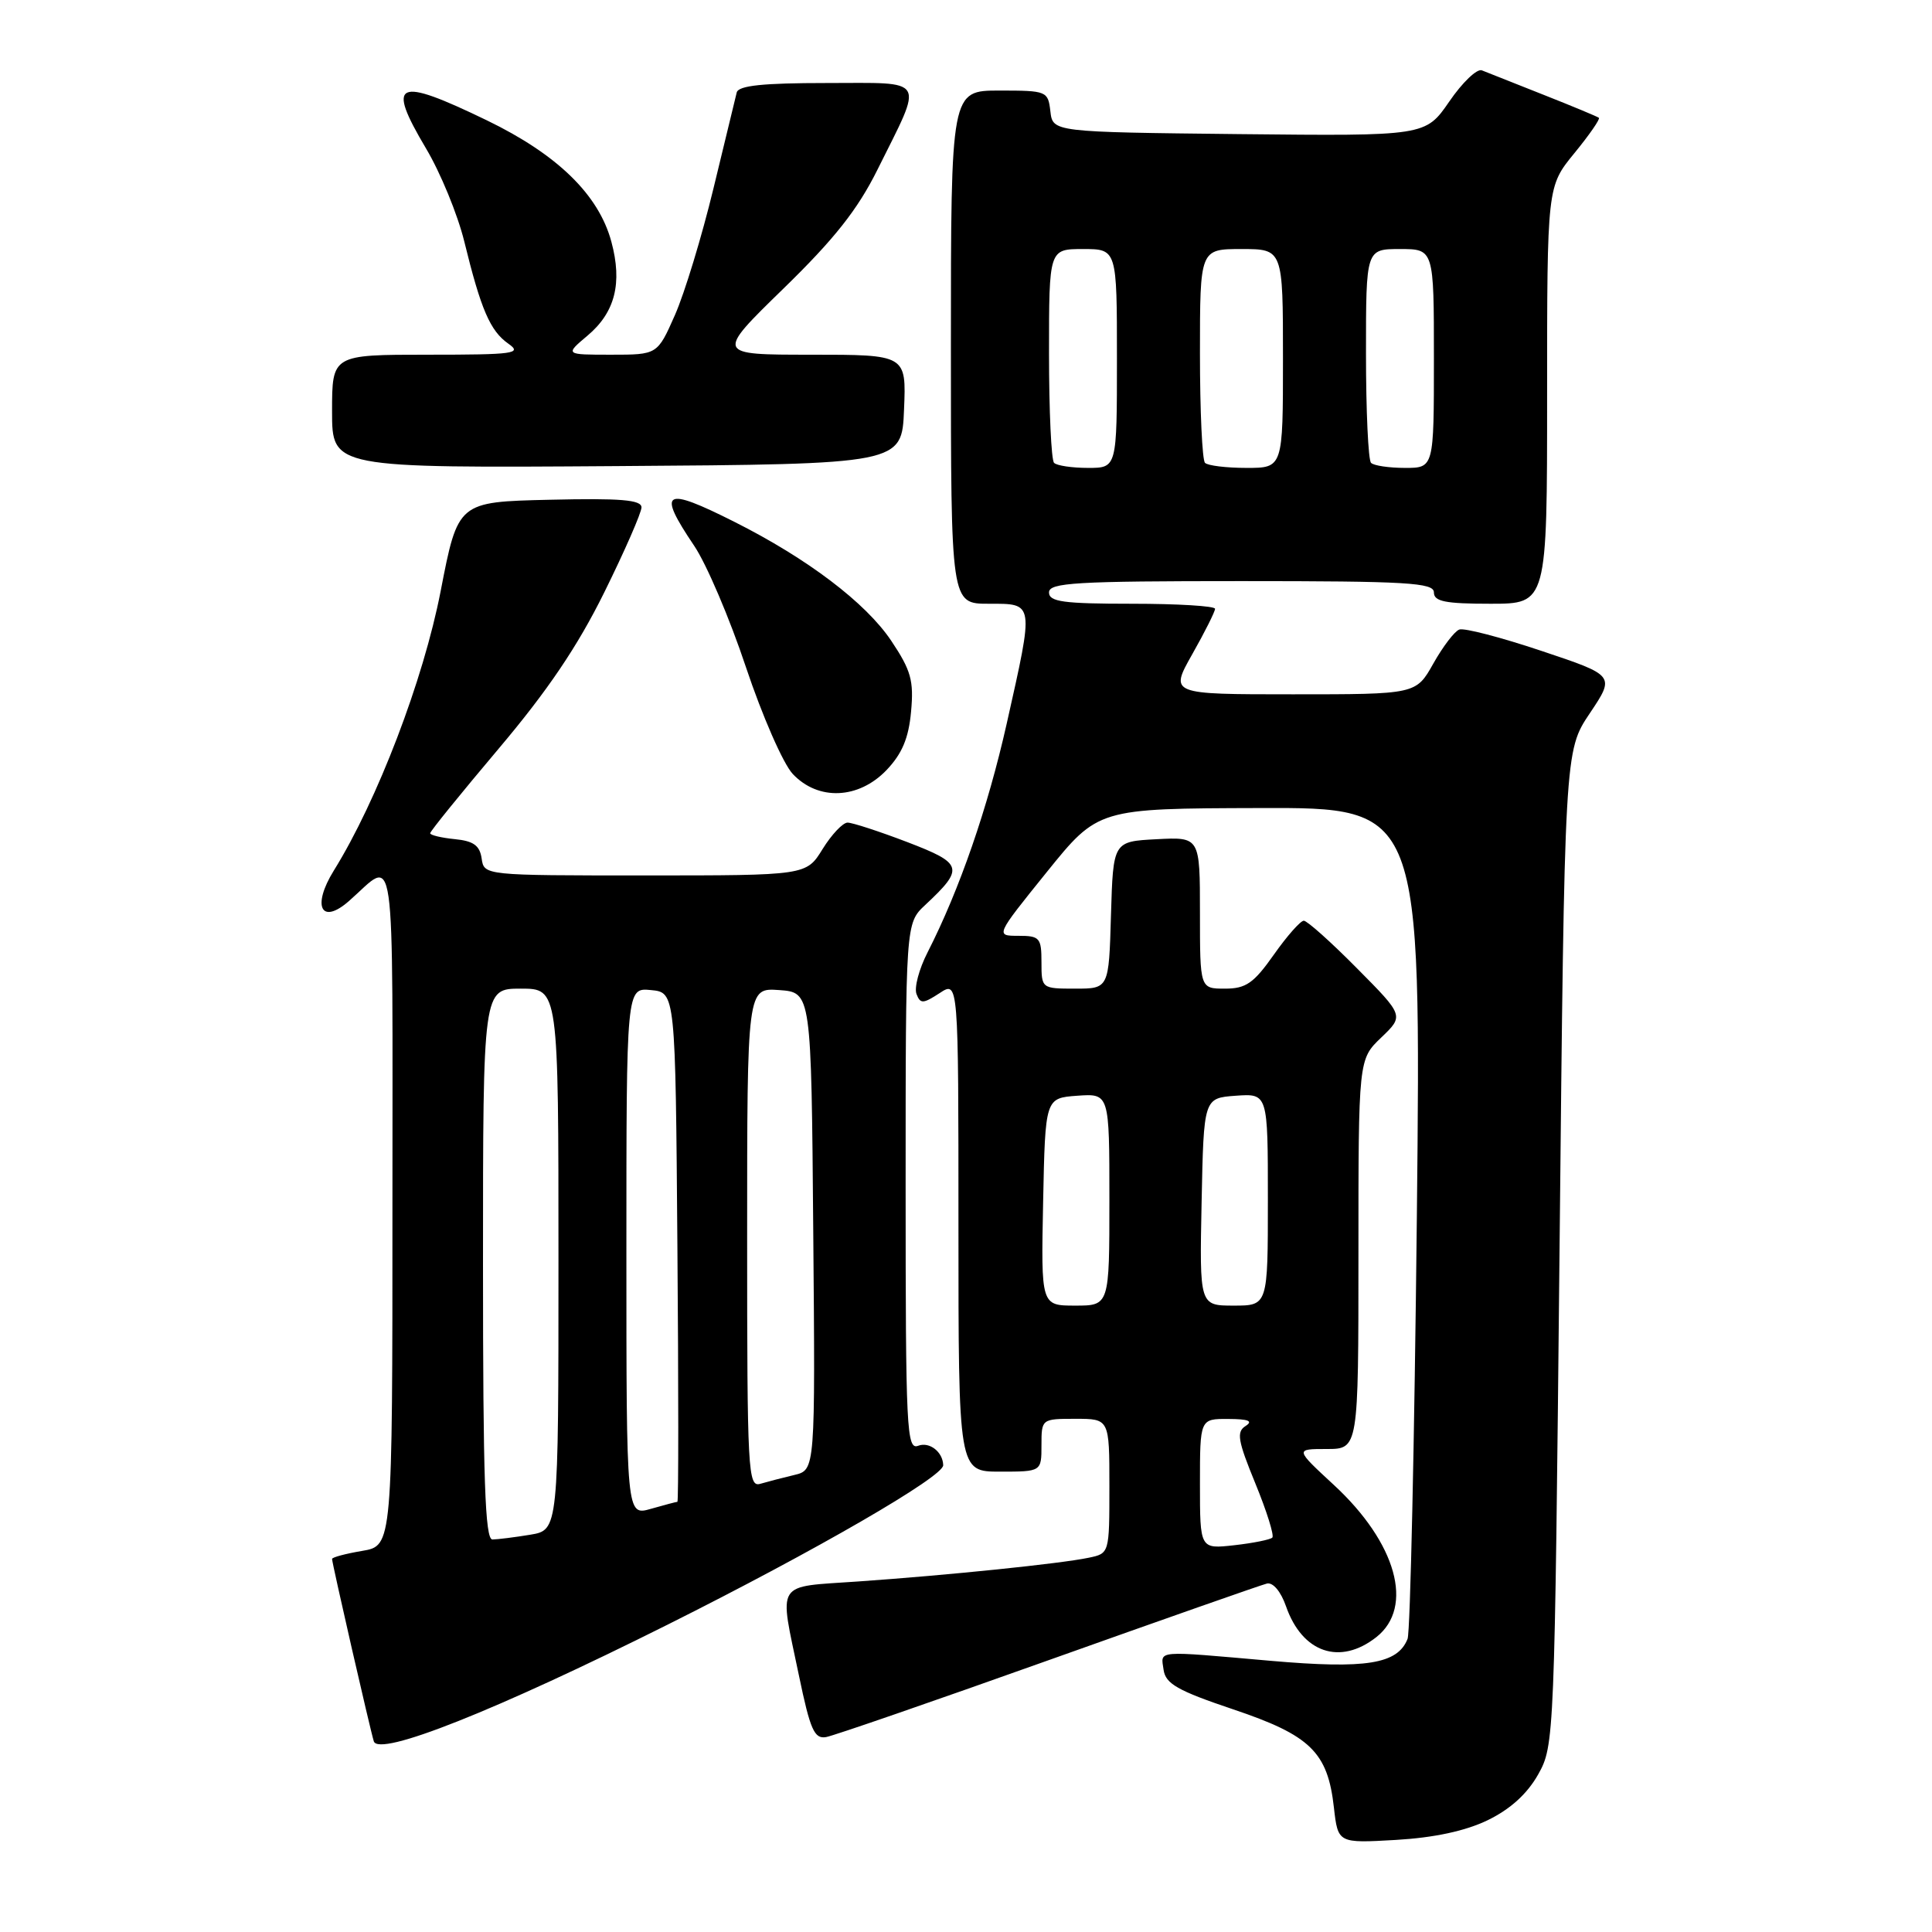 <?xml version="1.0" encoding="UTF-8" standalone="no"?>
<!DOCTYPE svg PUBLIC "-//W3C//DTD SVG 1.1//EN" "http://www.w3.org/Graphics/SVG/1.1/DTD/svg11.dtd" >
<svg xmlns="http://www.w3.org/2000/svg" xmlns:xlink="http://www.w3.org/1999/xlink" version="1.1" viewBox="0 0 256 256">
 <g >
 <path fill="currentColor"
d=" M 197.14 241.18 C 200.12 239.73 202.36 237.70 203.81 235.13 C 205.96 231.30 205.99 230.56 206.65 165.38 C 207.31 99.50 207.31 99.50 210.66 94.51 C 214.01 89.51 214.01 89.51 204.26 86.25 C 198.89 84.45 193.99 83.17 193.36 83.42 C 192.72 83.66 191.18 85.69 189.92 87.93 C 187.63 92.00 187.63 92.00 171.31 92.00 C 154.98 92.00 154.98 92.00 157.99 86.67 C 159.65 83.74 161.00 81.04 161.00 80.67 C 161.00 80.30 156.05 80.00 150.00 80.00 C 140.89 80.00 139.00 79.74 139.00 78.50 C 139.00 77.21 142.50 77.00 164.50 77.00 C 186.50 77.00 190.00 77.21 190.00 78.50 C 190.00 79.70 191.50 80.00 197.50 80.00 C 205.00 80.00 205.00 80.00 205.00 52.35 C 205.00 24.71 205.00 24.71 208.61 20.30 C 210.60 17.87 212.06 15.76 211.86 15.61 C 211.66 15.45 208.35 14.07 204.50 12.55 C 200.65 11.02 196.98 9.57 196.35 9.32 C 195.71 9.07 193.77 10.92 192.04 13.45 C 188.88 18.03 188.88 18.03 164.19 17.77 C 139.50 17.50 139.50 17.50 139.18 14.75 C 138.87 12.07 138.71 12.00 132.43 12.00 C 126.00 12.00 126.00 12.00 126.00 46.00 C 126.00 80.00 126.00 80.00 131.00 80.00 C 137.08 80.00 137.03 79.67 133.40 95.86 C 130.88 107.08 127.15 117.87 122.91 126.19 C 121.78 128.39 121.12 130.87 121.44 131.71 C 121.95 133.04 122.31 133.02 124.51 131.59 C 127.00 129.95 127.00 129.95 127.00 162.48 C 127.00 195.00 127.00 195.00 132.50 195.00 C 138.00 195.00 138.00 195.00 138.00 191.50 C 138.00 188.02 138.02 188.00 142.50 188.00 C 147.00 188.00 147.00 188.00 147.00 196.92 C 147.00 205.84 147.00 205.84 144.25 206.41 C 140.54 207.19 125.66 208.72 113.75 209.55 C 102.55 210.34 103.22 209.29 105.86 222.00 C 107.36 229.22 107.90 230.45 109.47 230.17 C 110.48 229.99 123.73 225.41 138.90 220.00 C 154.08 214.59 167.12 210.01 167.87 209.83 C 168.68 209.64 169.72 210.88 170.41 212.86 C 172.56 219.01 177.56 220.71 182.37 216.93 C 187.42 212.95 185.04 204.43 176.75 196.77 C 171.59 192.00 171.59 192.00 175.79 192.00 C 180.00 192.00 180.00 192.00 180.00 166.19 C 180.00 140.37 180.00 140.37 183.02 137.48 C 186.04 134.59 186.04 134.59 179.80 128.30 C 176.37 124.83 173.20 122.00 172.76 122.00 C 172.32 122.00 170.53 124.03 168.79 126.50 C 166.12 130.29 165.09 131.00 162.31 131.00 C 159.00 131.00 159.00 131.00 159.00 120.95 C 159.00 110.90 159.00 110.90 153.25 111.20 C 147.50 111.50 147.50 111.50 147.21 121.25 C 146.93 131.00 146.93 131.00 142.46 131.00 C 138.03 131.00 138.00 130.98 138.00 127.50 C 138.00 124.26 137.77 124.00 134.94 124.00 C 131.89 124.00 131.89 124.00 138.69 115.57 C 145.50 107.13 145.50 107.13 166.90 107.07 C 188.31 107.00 188.31 107.00 187.74 161.25 C 187.42 191.09 186.87 216.25 186.51 217.16 C 185.19 220.50 181.03 221.17 168.41 220.07 C 152.91 218.71 153.81 218.63 154.18 221.25 C 154.44 223.11 156.04 224.02 163.41 226.50 C 173.64 229.94 175.93 232.17 176.75 239.51 C 177.29 244.24 177.29 244.24 184.96 243.80 C 190.05 243.50 194.16 242.62 197.14 241.18 Z  M 88.47 215.27 C 108.10 205.45 125.02 195.66 124.98 194.15 C 124.94 192.39 123.16 191.00 121.67 191.57 C 120.13 192.16 120.00 189.50 120.00 157.28 C 120.00 122.35 120.00 122.35 122.59 119.92 C 127.81 115.04 127.63 114.42 120.22 111.58 C 116.50 110.16 112.94 109.00 112.31 109.00 C 111.68 109.00 110.19 110.58 109.00 112.50 C 106.84 116.00 106.84 116.00 85.49 116.00 C 64.14 116.00 64.14 116.00 63.82 113.75 C 63.57 112.03 62.74 111.43 60.25 111.19 C 58.46 111.01 57.00 110.66 57.00 110.41 C 57.00 110.15 61.08 105.12 66.06 99.22 C 72.55 91.54 76.52 85.67 80.06 78.51 C 82.78 73.01 85.00 67.93 85.00 67.23 C 85.00 66.23 82.24 66.00 72.84 66.22 C 60.68 66.50 60.68 66.50 58.39 78.32 C 56.11 90.09 49.99 106.09 44.23 115.36 C 41.30 120.09 42.56 122.62 46.24 119.39 C 52.55 113.86 52.00 110.04 52.00 159.79 C 52.00 204.82 52.00 204.82 48.00 205.50 C 45.80 205.87 44.00 206.35 44.00 206.57 C 44.00 207.14 49.07 229.28 49.53 230.73 C 50.20 232.82 65.66 226.68 88.47 215.27 Z  M 117.46 102.05 C 119.53 99.88 120.40 97.82 120.72 94.30 C 121.10 90.19 120.72 88.83 118.09 84.90 C 114.72 79.87 106.99 74.01 97.28 69.13 C 87.94 64.43 87.03 64.97 91.97 72.30 C 93.61 74.72 96.70 81.97 98.84 88.40 C 101.00 94.86 103.77 101.19 105.04 102.55 C 108.41 106.13 113.75 105.91 117.46 102.05 Z  M 119.79 54.25 C 120.09 47.00 120.09 47.00 107.46 47.00 C 94.82 47.00 94.82 47.00 103.80 38.25 C 110.57 31.66 113.64 27.77 116.26 22.50 C 122.43 10.08 122.97 11.00 109.54 11.00 C 101.09 11.00 97.85 11.34 97.62 12.25 C 97.45 12.94 96.06 18.68 94.53 25.00 C 93.00 31.32 90.71 38.86 89.43 41.75 C 87.11 47.00 87.11 47.00 80.98 47.00 C 74.85 47.00 74.85 47.00 77.85 44.47 C 81.50 41.40 82.49 37.52 81.01 32.03 C 79.33 25.80 73.87 20.48 64.52 15.95 C 52.47 10.12 51.14 10.73 56.45 19.67 C 58.36 22.87 60.64 28.42 61.52 32.00 C 63.73 41.03 64.95 43.85 67.36 45.54 C 69.23 46.85 68.16 47.00 56.72 47.00 C 44.00 47.00 44.00 47.00 44.00 54.51 C 44.00 62.02 44.00 62.02 81.75 61.76 C 119.50 61.50 119.50 61.50 119.79 54.25 Z  M 159.00 196.63 C 159.00 188.00 159.00 188.00 162.75 188.02 C 165.42 188.03 166.08 188.29 165.05 188.95 C 163.81 189.73 164.01 190.88 166.34 196.56 C 167.85 200.24 168.86 203.47 168.59 203.74 C 168.32 204.01 166.05 204.47 163.55 204.75 C 159.00 205.26 159.00 205.26 159.00 196.63 Z  M 138.22 159.25 C 138.50 145.50 138.50 145.50 142.75 145.19 C 147.00 144.89 147.00 144.89 147.00 158.94 C 147.00 173.00 147.00 173.00 142.47 173.00 C 137.94 173.00 137.94 173.00 138.22 159.25 Z  M 159.22 159.25 C 159.50 145.50 159.50 145.50 163.75 145.19 C 168.00 144.89 168.00 144.89 168.00 158.94 C 168.00 173.00 168.00 173.00 163.47 173.00 C 158.94 173.00 158.94 173.00 159.22 159.25 Z  M 139.67 61.33 C 139.30 60.97 139.00 54.44 139.00 46.83 C 139.00 33.00 139.00 33.00 143.50 33.00 C 148.00 33.00 148.00 33.00 148.00 47.50 C 148.00 62.00 148.00 62.00 144.17 62.00 C 142.06 62.00 140.03 61.70 139.67 61.33 Z  M 159.67 61.33 C 159.30 60.97 159.00 54.44 159.00 46.83 C 159.00 33.00 159.00 33.00 164.50 33.00 C 170.00 33.00 170.00 33.00 170.00 47.50 C 170.00 62.00 170.00 62.00 165.17 62.00 C 162.51 62.00 160.03 61.70 159.67 61.33 Z  M 181.67 61.33 C 181.30 60.97 181.00 54.44 181.00 46.83 C 181.00 33.00 181.00 33.00 185.50 33.00 C 190.00 33.00 190.00 33.00 190.00 47.50 C 190.00 62.00 190.00 62.00 186.17 62.00 C 184.06 62.00 182.03 61.70 181.67 61.33 Z  M 64.00 167.50 C 64.00 131.00 64.00 131.00 69.00 131.00 C 74.00 131.00 74.00 131.00 74.00 166.87 C 74.00 202.74 74.00 202.74 70.25 203.36 C 68.19 203.70 65.94 203.98 65.25 203.99 C 64.27 204.00 64.00 196.04 64.00 167.50 Z  M 83.00 165.87 C 83.00 130.87 83.00 130.87 86.25 131.19 C 89.50 131.50 89.50 131.50 89.76 165.25 C 89.91 183.81 89.91 199.00 89.76 199.00 C 89.61 199.00 88.03 199.42 86.24 199.93 C 83.00 200.86 83.00 200.86 83.00 165.87 Z  M 99.00 164.01 C 99.00 130.89 99.00 130.89 103.25 131.19 C 107.50 131.50 107.50 131.50 107.76 163.14 C 108.03 194.78 108.03 194.78 105.26 195.44 C 103.74 195.80 101.71 196.33 100.75 196.61 C 99.11 197.10 99.00 195.09 99.00 164.01 Z "/>
</g>
</svg>